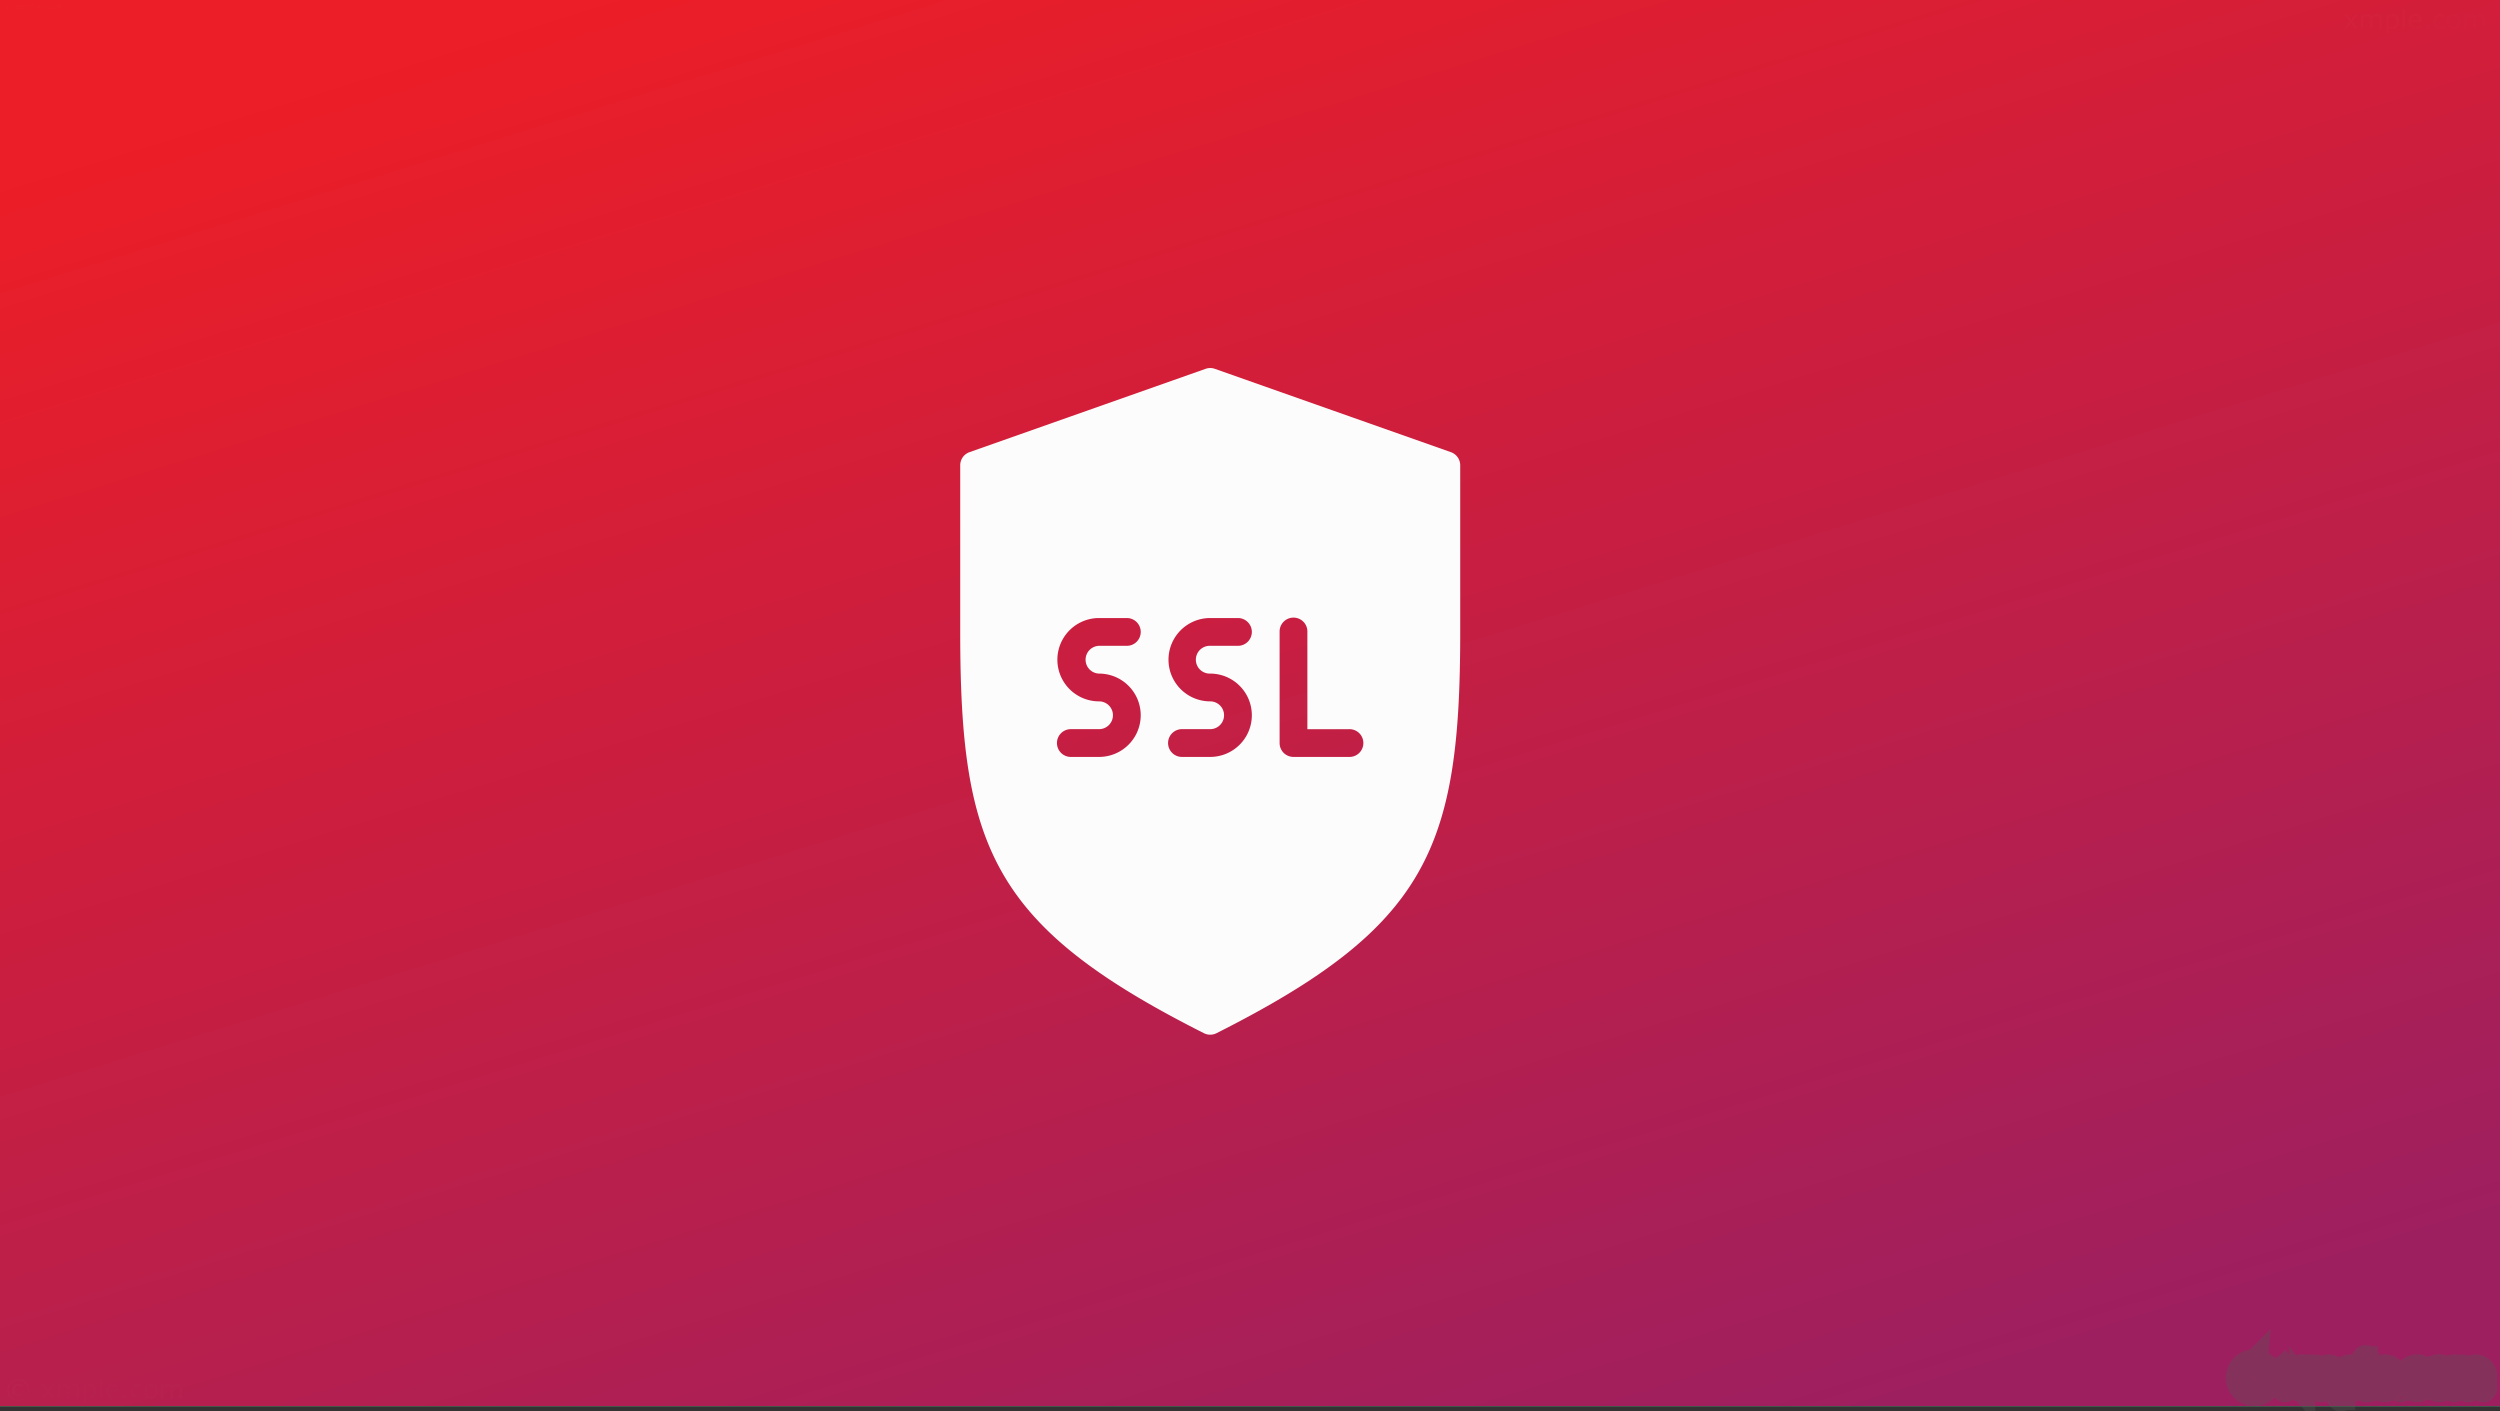 <svg id="Layer_1" data-name="Layer 1" xmlns="http://www.w3.org/2000/svg" xmlns:xlink="http://www.w3.org/1999/xlink" viewBox="0 0 1920 1083.96"><rect x="0" y="0" width="1920" height="1083.96" fill="#333333" stroke="none"/><defs><style>.cls-1{fill:#00ff7f;}.cls-2{fill:url(#New_Gradient_Swatch_2);}.cls-3,.cls-5,.cls-7{fill:#fff;}.cls-3,.cls-4{opacity:0.01;isolation:isolate;}.cls-6{opacity:0.35;}.cls-7{stroke:#555;stroke-width:20px;}.cls-8{fill:#fcfcfc;}</style><linearGradient id="New_Gradient_Swatch_2" x1="866.77" y1="563.48" x2="867.33" y2="562.48" gradientTransform="matrix(1920, 0, 0, -1080, -1663773, 608557)" gradientUnits="userSpaceOnUse"><stop offset="0" stop-color="#ec1e27"/><stop offset="1" stop-color="#9d1f60"/></linearGradient></defs><title>is-the-ssl-certificates-important-for-your-blog-or-website</title><rect class="cls-1" width="1920" height="1080"/><rect class="cls-2" width="1920" height="1080"/><path class="cls-3" d="M5,5H7V6H6V7H7V8H5ZM4,3H8V4H9V9H8v1H4V9H3V4H4V9H8V4H4Zm7,1h1V6h1V4h1V6H13V7h1V9H13V7H12V9H11V7h1V6H11Zm4,0h5V9H19V5H18V9H17V5H16V9H15Zm6,0h3L23,5H22V8h1V5l1-1V9H22v2H21Zm4-2h1V8h1V9H25Zm3,2h3L30,5H29V6h1V5l1-1V7H29V8h2V9H28Zm4,4h1V9H32Zm2-4h3V5H35V8h2V9H34Zm4,0h3V9H38l1-1h1V5H39V8L38,9Zm4,0h5V9H46V5H45V9H44V5H43V9H42Z"/><g class="cls-4"><path class="cls-5" d="M22.45,1067.6a8.45,8.45,0,0,1-8.45,8.45,8.13,8.13,0,0,1-6-2.47,8.44,8.44,0,0,1,0-11.95,8.13,8.13,0,0,1,6-2.47,8.13,8.13,0,0,1,6,2.47A8.14,8.14,0,0,1,22.45,1067.6Zm-1.14,0a7.1,7.1,0,0,0-2.14-5.19,7,7,0,0,0-5.17-2.17,7,7,0,0,0-5.17,2.17,7.38,7.38,0,0,0,0,10.39A7,7,0,0,0,14,1075a7,7,0,0,0,5.17-2.17A7.14,7.14,0,0,0,21.31,1067.6Zm-3.88,3.88a9.85,9.85,0,0,1-1.62.57,6.3,6.3,0,0,1-1.54.19,4.94,4.94,0,0,1-3.5-1.2,5.28,5.28,0,0,1,0-6.94,4.83,4.83,0,0,1,3.48-1.26,6.59,6.59,0,0,1,1.71.23,11.44,11.44,0,0,1,1.45.51v1.77h-.16a6,6,0,0,0-1.35-.73,4.38,4.38,0,0,0-1.7-.35,2.8,2.8,0,0,0-2.16.84,3.45,3.45,0,0,0-.77,2.44A3.53,3.53,0,0,0,12,1070a2.79,2.79,0,0,0,2.19.85,4.47,4.47,0,0,0,1.58-.29,6.17,6.17,0,0,0,1.47-.79h.16Z"/><path class="cls-5" d="M42.28,1074H40l-3.1-4.19L33.76,1074H31.62l4.26-5.44-4.22-5.47H34l3.08,4.12,3.08-4.12h2.15L38,1068.46Z"/><path class="cls-5" d="M60.59,1074H58.76v-6.21c0-.47,0-.92-.07-1.36a2.76,2.76,0,0,0-.27-1,1.52,1.52,0,0,0-.64-.64,2.77,2.77,0,0,0-1.21-.21,3.47,3.47,0,0,0-1.54.38,10.21,10.21,0,0,0-1.55,1c0,.15,0,.33.05.53s0,.39,0,.59v7H51.71v-6.21c0-.48,0-.94-.06-1.37a2.71,2.71,0,0,0-.27-1,1.44,1.44,0,0,0-.64-.63,2.8,2.8,0,0,0-1.21-.21,3.36,3.36,0,0,0-1.51.37,8.58,8.58,0,0,0-1.51.95V1074H44.67v-10.91h1.84v1.21a8.28,8.28,0,0,1,1.71-1.11,4.2,4.2,0,0,1,1.82-.4,3.58,3.58,0,0,1,1.89.47,2.82,2.82,0,0,1,1.16,1.3,9.07,9.07,0,0,1,2-1.36,4.83,4.83,0,0,1,2-.41,3.16,3.16,0,0,1,2.65,1.09,4.8,4.8,0,0,1,.85,3Z"/><path class="cls-5" d="M73.73,1068.41a7.46,7.46,0,0,1-.38,2.43,5.49,5.49,0,0,1-1.08,1.86,4.42,4.42,0,0,1-1.52,1.12,4.48,4.48,0,0,1-1.85.39,6.14,6.14,0,0,1-1.54-.18,6.51,6.51,0,0,1-1.4-.58V1078H64.13v-14.93H66v1.14a7.29,7.29,0,0,1,1.65-1,4.77,4.77,0,0,1,2-.41,3.61,3.61,0,0,1,3.07,1.49A6.85,6.85,0,0,1,73.73,1068.41Zm-1.9,0a5.26,5.26,0,0,0-.67-3,2.34,2.34,0,0,0-2.07-1,4,4,0,0,0-1.59.34,7.29,7.29,0,0,0-1.54.9V1072a8,8,0,0,0,1.35.48,6,6,0,0,0,1.27.12,2.93,2.93,0,0,0,2.39-1A4.66,4.66,0,0,0,71.83,1068.46Z"/><path class="cls-5" d="M78.44,1074H76.61v-15.2h1.83Z"/><path class="cls-5" d="M91.21,1068.74h-8a4.68,4.68,0,0,0,.3,1.75,3.18,3.18,0,0,0,.83,1.22,3.26,3.26,0,0,0,1.21.71,5,5,0,0,0,1.54.23,6.2,6.2,0,0,0,2.24-.44,5.37,5.37,0,0,0,1.6-.88H91v2a16.22,16.22,0,0,1-1.89.65,7.53,7.53,0,0,1-2,.26,5.85,5.85,0,0,1-4.24-1.47,5.51,5.51,0,0,1-1.53-4.17,6,6,0,0,1,1.46-4.25,5,5,0,0,1,3.85-1.57,4.41,4.41,0,0,1,3.4,1.29,5.17,5.17,0,0,1,1.2,3.66Zm-1.79-1.41a3.28,3.28,0,0,0-.73-2.24,2.82,2.82,0,0,0-2.18-.79,3.19,3.19,0,0,0-2.35.87,3.4,3.4,0,0,0-1,2.16Z"/><path class="cls-5" d="M97,1074H94.65v-2.78H97Z"/><path class="cls-5" d="M109.33,1073.32a11.72,11.72,0,0,1-1.74.68,6.27,6.27,0,0,1-1.75.24,6.54,6.54,0,0,1-2.17-.34,4.4,4.4,0,0,1-1.69-1.05,4.64,4.64,0,0,1-1.1-1.78,7.11,7.11,0,0,1-.4-2.51,5.81,5.81,0,0,1,1.47-4.2,5.18,5.18,0,0,1,3.89-1.52,6.81,6.81,0,0,1,1.84.26,9.45,9.45,0,0,1,1.65.65v2h-.1a7,7,0,0,0-1.73-1,4.82,4.82,0,0,0-1.74-.35,3.09,3.09,0,0,0-2.47,1,5.69,5.69,0,0,0,0,6.11,3.05,3.05,0,0,0,2.49,1.06,4.92,4.92,0,0,0,1.13-.14,5.76,5.76,0,0,0,1-.38c.26-.14.51-.29.75-.44a4.42,4.42,0,0,0,.55-.4h.1Z"/><path class="cls-5" d="M121,1068.55a6.13,6.13,0,0,1-1.36,4.21,5.14,5.14,0,0,1-7.34,0,7.15,7.15,0,0,1,0-8.42,5.12,5.12,0,0,1,7.34,0A6.13,6.13,0,0,1,121,1068.55Zm-1.89,0a5,5,0,0,0-.83-3.15,3.12,3.12,0,0,0-4.63,0,5,5,0,0,0-.82,3.15,4.91,4.91,0,0,0,.83,3.11,3,3,0,0,0,4.61,0A4.92,4.92,0,0,0,119.09,1068.55Z"/><path class="cls-5" d="M139.74,1074h-1.83v-6.21c0-.47,0-.92-.07-1.36a2.76,2.76,0,0,0-.27-1,1.52,1.52,0,0,0-.64-.64,2.77,2.77,0,0,0-1.21-.21,3.47,3.47,0,0,0-1.54.38,10.21,10.21,0,0,0-1.55,1c0,.15,0,.33.05.53s0,.39,0,.59v7h-1.83v-6.21c0-.48,0-.94-.07-1.37a2.71,2.71,0,0,0-.27-1,1.44,1.44,0,0,0-.64-.63,2.77,2.77,0,0,0-1.21-.21,3.36,3.36,0,0,0-1.51.37,8.58,8.58,0,0,0-1.51.95V1074h-1.84v-10.91h1.84v1.21a8.28,8.28,0,0,1,1.71-1.11,4.22,4.22,0,0,1,1.83-.4,3.57,3.57,0,0,1,1.88.47,2.82,2.82,0,0,1,1.16,1.3,9.07,9.07,0,0,1,2-1.36,4.86,4.86,0,0,1,2-.41,3.16,3.16,0,0,1,2.65,1.09,4.8,4.8,0,0,1,.85,3Z"/></g><g class="cls-4"><path class="cls-5" d="M1810.81,22h-2.31l-3.1-4.19L1802.29,22h-2.14l4.25-5.44-4.21-5.47h2.31l3.08,4.12,3.08-4.12h2.15l-4.29,5.37Z"/><path class="cls-5" d="M1829.12,22h-1.83V15.79c0-.47,0-.92-.07-1.36a2.76,2.76,0,0,0-.27-1,1.52,1.52,0,0,0-.64-.64,2.77,2.77,0,0,0-1.21-.21,3.54,3.54,0,0,0-1.55.38,10.66,10.66,0,0,0-1.54,1c0,.15,0,.33,0,.53s0,.39,0,.59v7h-1.84V15.79c0-.48,0-.94-.06-1.37a2.71,2.71,0,0,0-.27-1,1.44,1.44,0,0,0-.64-.63,2.8,2.8,0,0,0-1.21-.21,3.33,3.33,0,0,0-1.51.37,8.58,8.58,0,0,0-1.51.95V22h-1.84V11.09H1815V12.3a8.28,8.28,0,0,1,1.71-1.11,4.2,4.2,0,0,1,1.82-.4,3.58,3.58,0,0,1,1.89.47,2.82,2.82,0,0,1,1.16,1.3,9.07,9.07,0,0,1,2-1.36,4.83,4.83,0,0,1,2-.41,3.16,3.16,0,0,1,2.65,1.09,4.8,4.8,0,0,1,.85,3Z"/><path class="cls-5" d="M1842.26,16.41a7.46,7.46,0,0,1-.38,2.43,5.49,5.49,0,0,1-1.08,1.86,4.42,4.42,0,0,1-1.52,1.12,4.48,4.48,0,0,1-1.85.39,6.14,6.14,0,0,1-1.54-.18,6.31,6.31,0,0,1-1.4-.58V26h-1.83V11.09h1.83v1.14a7.29,7.29,0,0,1,1.65-1,4.77,4.77,0,0,1,1.95-.41,3.62,3.62,0,0,1,3.07,1.49A6.85,6.85,0,0,1,1842.26,16.41Zm-1.9.05a5.26,5.26,0,0,0-.67-3,2.34,2.34,0,0,0-2.07-1,4,4,0,0,0-1.59.34,7.29,7.29,0,0,0-1.54.9V20a8.25,8.25,0,0,0,1.34.48,6.19,6.19,0,0,0,1.28.12,2.93,2.93,0,0,0,2.39-1A4.72,4.72,0,0,0,1840.36,16.46Z"/><path class="cls-5" d="M1847,22h-1.83V6.8H1847Z"/><path class="cls-5" d="M1859.74,16.74h-8a4.68,4.68,0,0,0,.3,1.75,3.18,3.18,0,0,0,.83,1.22,3.26,3.26,0,0,0,1.21.71,5,5,0,0,0,1.54.23,6.2,6.2,0,0,0,2.24-.44,5.37,5.37,0,0,0,1.6-.88h.1v2a16.22,16.22,0,0,1-1.89.65,7.59,7.59,0,0,1-2,.26,5.85,5.85,0,0,1-4.24-1.47,5.51,5.51,0,0,1-1.53-4.17,6,6,0,0,1,1.46-4.25,5,5,0,0,1,3.85-1.57,4.41,4.41,0,0,1,3.4,1.29,5.17,5.17,0,0,1,1.2,3.66ZM1858,15.33a3.28,3.28,0,0,0-.73-2.24,2.82,2.82,0,0,0-2.18-.79,3.19,3.19,0,0,0-2.35.87,3.4,3.4,0,0,0-1,2.16Z"/><path class="cls-5" d="M1865.52,22h-2.34V19.22h2.34Z"/><path class="cls-5" d="M1877.86,21.32a11.72,11.72,0,0,1-1.74.68,6.27,6.27,0,0,1-1.75.24,6.54,6.54,0,0,1-2.17-.34,4.4,4.4,0,0,1-1.69-1,4.65,4.65,0,0,1-1.11-1.78,7.35,7.35,0,0,1-.39-2.51,5.81,5.81,0,0,1,1.47-4.2,5.18,5.18,0,0,1,3.89-1.52,6.81,6.81,0,0,1,1.84.26,9.45,9.45,0,0,1,1.65.65v2h-.1a7,7,0,0,0-1.73-1,4.86,4.86,0,0,0-1.74-.35,3.09,3.09,0,0,0-2.47,1.05,4.62,4.62,0,0,0-.9,3.08,4.58,4.58,0,0,0,.88,3,3.05,3.05,0,0,0,2.49,1.06,4.92,4.92,0,0,0,1.13-.14,5.76,5.76,0,0,0,1-.38c.26-.14.51-.29.75-.44a4.42,4.42,0,0,0,.55-.4h.1Z"/><path class="cls-5" d="M1889.51,16.55a6.08,6.08,0,0,1-1.37,4.21,5.13,5.13,0,0,1-7.33,0,6.13,6.13,0,0,1-1.37-4.21,6.13,6.13,0,0,1,1.37-4.21,5.11,5.11,0,0,1,7.33,0A6.08,6.08,0,0,1,1889.51,16.55Zm-1.89,0a5,5,0,0,0-.83-3.15,3.12,3.12,0,0,0-4.63,0,5,5,0,0,0-.82,3.15,5,5,0,0,0,.83,3.11,3,3,0,0,0,4.61,0A4.92,4.92,0,0,0,1887.62,16.55Z"/><path class="cls-5" d="M1908.27,22h-1.83V15.79c0-.47,0-.92-.07-1.36a2.76,2.76,0,0,0-.27-1,1.52,1.52,0,0,0-.64-.64,2.77,2.77,0,0,0-1.21-.21,3.47,3.47,0,0,0-1.54.38,10.21,10.21,0,0,0-1.55,1c0,.15,0,.33,0,.53s0,.39,0,.59v7h-1.84V15.79c0-.48,0-.94-.06-1.37a2.71,2.71,0,0,0-.27-1,1.44,1.44,0,0,0-.64-.63,2.8,2.8,0,0,0-1.21-.21,3.36,3.36,0,0,0-1.51.37,8.58,8.58,0,0,0-1.51.95V22h-1.84V11.09h1.84V12.3a8.28,8.28,0,0,1,1.71-1.11,4.2,4.2,0,0,1,1.82-.4,3.58,3.58,0,0,1,1.89.47,2.82,2.82,0,0,1,1.16,1.3,9.07,9.07,0,0,1,2-1.36,4.86,4.86,0,0,1,2-.41,3.16,3.16,0,0,1,2.65,1.09,4.8,4.8,0,0,1,.85,3Z"/></g><g id="a" class="cls-6"><path class="cls-7" d="M1736.18,1062.6a.81.81,0,0,1,.64.27.9.9,0,0,1,.27.67,1,1,0,0,1-.27.67,9.1,9.1,0,0,1-2.5,1.49,8.32,8.32,0,0,1-2.9.52,7.84,7.84,0,0,1-5.85-2.44,8.29,8.29,0,0,1,5.85-14.14,8.18,8.18,0,0,1,5.4,2,.95.95,0,0,1,.06,1.38.9.9,0,0,1-.64.27.8.8,0,0,1-.58-.21,6.29,6.29,0,0,0-4.24-1.59,6.43,6.43,0,0,0,0,12.86,6.59,6.59,0,0,0,2.26-.42,6.72,6.72,0,0,0,2-1.16.87.87,0,0,1,.58-.18Zm7.13-4.67a11.92,11.92,0,0,1-11.92,11.92,11.92,11.92,0,0,1-12-11.92,11.94,11.94,0,0,1,23.87,0Zm-11.92-10.67a10.69,10.69,0,0,0-7.56,18.23,10.43,10.43,0,0,0,7.56,3.14,10.67,10.67,0,0,0,0-21.34Zm28.56,11.19-5.67-6.8a.83.83,0,0,1-.21-.61.85.85,0,0,1,.27-.64.9.9,0,0,1,.67-.27.87.87,0,0,1,.64.27l5.52,6.59,5.49-6.59a1,1,0,0,1,.67-.27.92.92,0,0,1,.94.94,1,1,0,0,1-.21.61l-5.7,6.8,5.73,6.86a1,1,0,0,1,.18.58.9.9,0,0,1-.27.67.92.92,0,0,1-.67.27.76.76,0,0,1-.61-.27l-5.55-6.62-5.55,6.62a.76.76,0,0,1-.61.27.9.9,0,0,1-.67-.27.89.89,0,0,1-.27-.64.87.87,0,0,1,.18-.55Zm12.56,7.44a.88.88,0,0,1-.28.67.89.89,0,0,1-.67.27.9.9,0,0,1-.64-.27.89.89,0,0,1-.27-.64V1051.1a.85.85,0,0,1,.27-.64.9.9,0,0,1,.64-.27.94.94,0,0,1,1,1v1a7.09,7.09,0,0,1,4.63-1.92,6.24,6.24,0,0,1,4.57,1.92,1,1,0,1,0,2,0,6.48,6.48,0,0,1,9.18,0,6.29,6.29,0,0,1,1.89,4.57V1066a.88.88,0,0,1-.28.67.89.89,0,0,1-.67.27.9.9,0,0,1-.64-.27.89.89,0,0,1-.27-.64v-9.27a4.4,4.4,0,0,0-1.37-3.26,4.44,4.44,0,0,0-3.26-1.37,4.51,4.51,0,0,0-3.27,1.37,4.44,4.44,0,0,0-1.37,3.26V1066a.92.92,0,0,1-1.58.67.86.86,0,0,1-.28-.64v-9.27a4.33,4.33,0,0,0-1.34-3.26,4.62,4.62,0,0,0-7.89,3.26Zm26.24-7.41a6.56,6.56,0,0,0,6.49,6.49,6.21,6.21,0,0,0,4.57-1.89,6.46,6.46,0,0,0-4.57-11,6.14,6.14,0,0,0-4.57,1.92,6.24,6.24,0,0,0-1.92,4.57Zm0,14.57a.9.9,0,0,1-.27.67,1,1,0,0,1-.64.24,1,1,0,0,1-.67-.24.85.85,0,0,1-.25-.67v-14.54a7.92,7.92,0,0,1,2.44-5.88,8.32,8.32,0,0,1,14.2,5.88,7.89,7.89,0,0,1-2.43,5.88,8.32,8.32,0,0,1-11.77,0l-.61-.57Zm17.31-29.14a.81.81,0,0,1,.28-.64.87.87,0,0,1,.64-.27.9.9,0,0,1,.67.27.89.89,0,0,1,.27.64V1065h1.53a.94.94,0,0,1,.94,1,.9.9,0,0,1-.27.67.92.92,0,0,1-.67.27H1817a.87.87,0,0,1-.64-.27.86.86,0,0,1-.28-.64Zm21.83,13.66a6.93,6.93,0,0,0-1.86-3.66,6.48,6.48,0,0,0-9.18,0,7.07,7.07,0,0,0-1.89,3.66Zm-1.71,5.67a.9.9,0,0,1,.67.27,1,1,0,0,1,.24.67,1,1,0,0,1-.21.64,8.31,8.31,0,1,1,2.9-6.31,1,1,0,0,1-1,1H1825a7.08,7.08,0,0,0,1.89,3.65,6.55,6.55,0,0,0,6.86,1.53,7.18,7.18,0,0,0,1.89-1.13,1.05,1.05,0,0,1,.58-.21Zm9.36,2a1.54,1.54,0,0,1-.46,1.1,1.41,1.41,0,0,1-1.1.45,1.5,1.5,0,0,1-1.09-.45,1.6,1.6,0,0,1-.43-1.1,1.58,1.58,0,0,1,.43-1.1,1.5,1.5,0,0,1,1.09-.46,1.42,1.42,0,0,1,1.1.46A1.43,1.43,0,0,1,1845.54,1065.28Zm15.69-2.07a.94.94,0,0,1,.64,1.61,8.57,8.57,0,0,1-2.53,1.49,8.22,8.22,0,0,1-2.89.52,8.32,8.32,0,1,1,0-16.64,8.61,8.61,0,0,1,2.93.52,8.25,8.25,0,0,1,2.49,1.49,1.11,1.11,0,0,1,.22.34.66.66,0,0,1,.12.39.82.82,0,0,1-.27.64.89.89,0,0,1-.67.28.77.77,0,0,1-.58-.22,6.49,6.49,0,1,0-4.24,11.4,6.5,6.5,0,0,0,2.25-.42,6.8,6.8,0,0,0,2-1.16.84.84,0,0,1,.54-.18Zm20.21-4.73a8,8,0,0,1-2.44,5.88,8.3,8.3,0,1,1,2.44-5.88Zm-8.32-6.49a6.5,6.5,0,0,0-6.49,6.49,6.11,6.11,0,0,0,1.89,4.57,6.25,6.25,0,0,0,4.6,1.92,6.32,6.32,0,0,0,4.57-1.89,6.46,6.46,0,0,0-4.57-11Zm12.5,13.9a.88.88,0,0,1-.28.67.89.89,0,0,1-.67.27.9.9,0,0,1-.64-.27.89.89,0,0,1-.27-.64V1051.1a.85.85,0,0,1,.27-.64.9.9,0,0,1,.64-.27.94.94,0,0,1,.95,1v1a7.09,7.09,0,0,1,4.63-1.92,6.24,6.24,0,0,1,4.57,1.92,10.37,10.37,0,0,1,1,1.16,7.91,7.91,0,0,1,1-1.16,6.48,6.48,0,0,1,9.18,0,6.29,6.29,0,0,1,1.89,4.57V1066a.88.88,0,0,1-.28.67.89.89,0,0,1-.67.27.9.9,0,0,1-.64-.27.89.89,0,0,1-.27-.64v-9.27a4.4,4.4,0,0,0-1.37-3.26,4.44,4.44,0,0,0-3.26-1.37,4.51,4.51,0,0,0-3.27,1.37,4.44,4.44,0,0,0-1.37,3.26V1066a.93.93,0,0,1-1.86,0v-9.27a4.33,4.33,0,0,0-1.34-3.26,4.6,4.6,0,0,0-6.55,0,4.42,4.42,0,0,0-1.34,3.26Z"/></g><path class="cls-8" d="M1114.29,347.26,933,283.26a10.55,10.55,0,0,0-7.1,0l-181.34,64a10.68,10.68,0,0,0-7.11,10.06v128c0,165.65,24.56,226.19,187.2,308.19a10.68,10.68,0,0,0,9.6,0c162.64-82,187.2-142.54,187.2-308.19v-128A10.69,10.69,0,0,0,1114.29,347.26ZM844.07,517.32a32,32,0,0,1,0,64H822.74a10.67,10.67,0,1,1,0-21.33h21.33a10.67,10.67,0,0,0,0-21.34,32,32,0,0,1,0-64h21.34a10.67,10.67,0,0,1,0,21.34H844.07a10.67,10.67,0,0,0,0,21.33Zm85.34,0a32,32,0,0,1,0,64H908.08a10.67,10.67,0,1,1,0-21.33h21.33a10.67,10.67,0,1,0,0-21.34,32,32,0,0,1,0-64h21.33a10.67,10.67,0,0,1,0,21.34H929.41a10.67,10.67,0,1,0,0,21.33Zm106.66,64H993.41a10.66,10.66,0,0,1-10.67-10.67V485.32a10.67,10.67,0,1,1,21.33,0V560h32a10.67,10.67,0,1,1,0,21.33Z"/></svg>